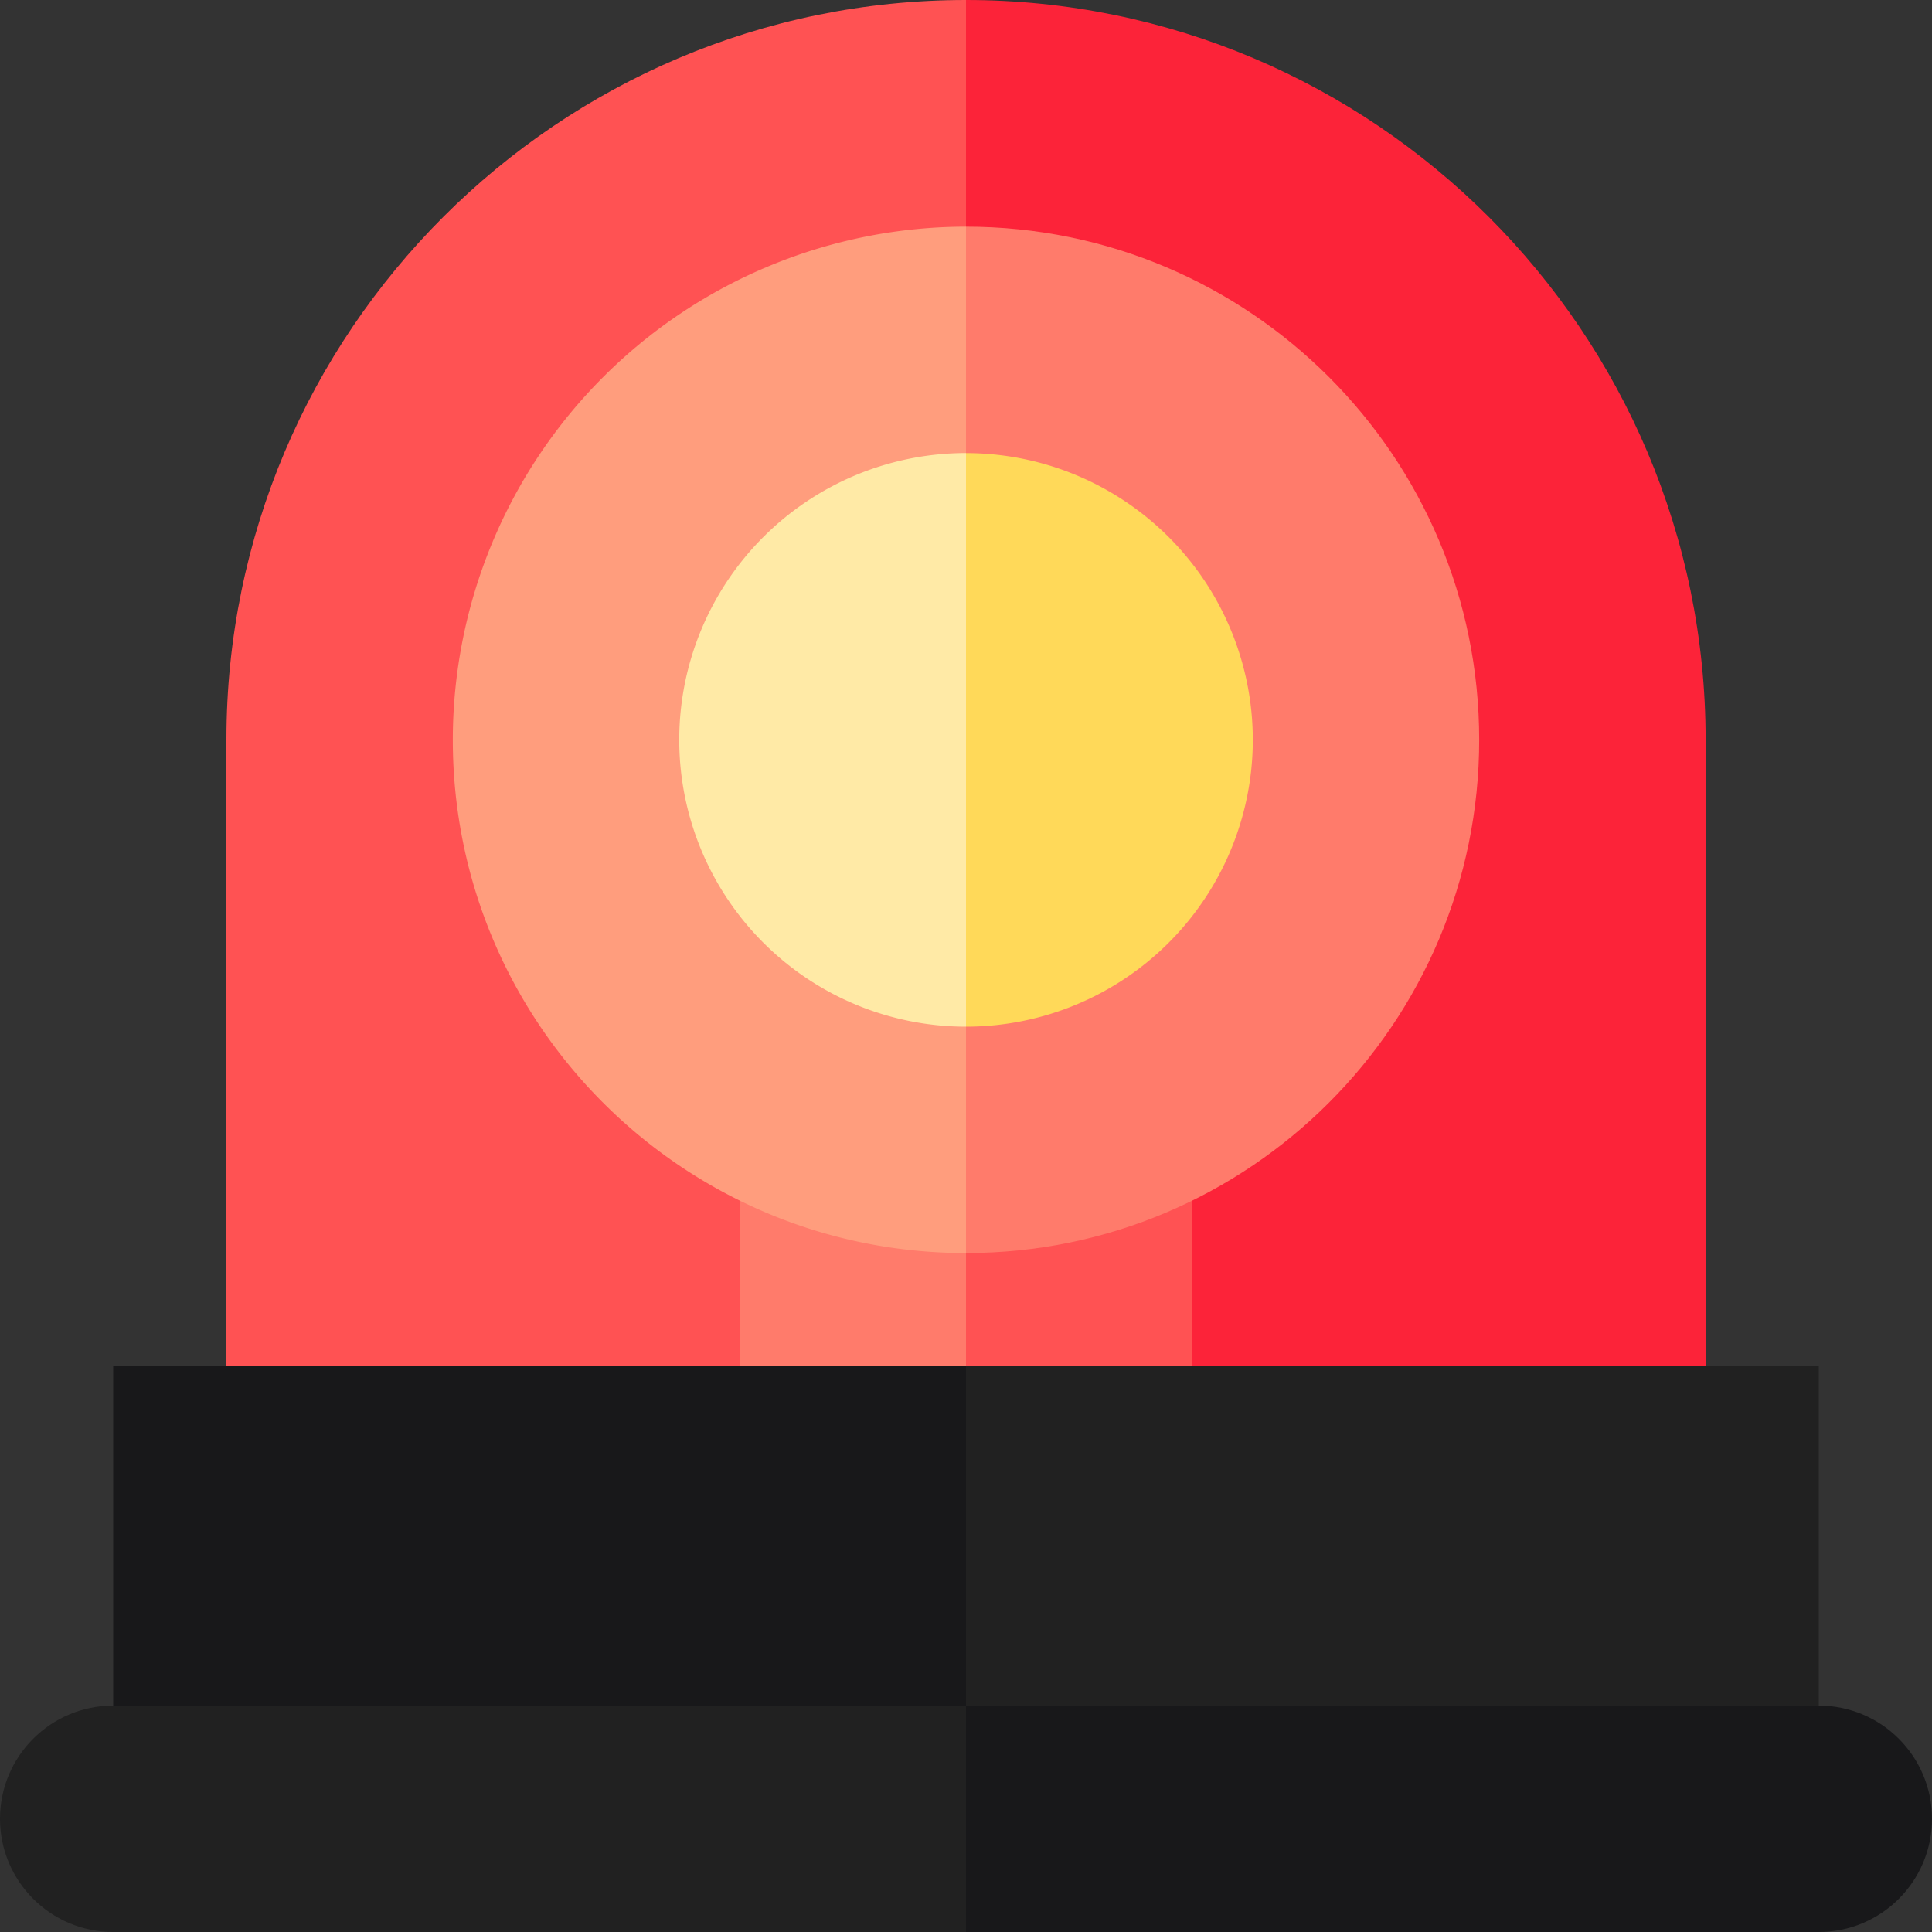<svg xmlns="http://www.w3.org/2000/svg" width="40" height="40" fill="none"><rect width="100%" height="100%" fill="#333333" stroke="none"/><path d="M35.313 15.313C35.313 6.87 28.443 0 20 0L9.453 31.797h25.86V15.313z" fill="#fc2339"/><path d="M4.688 15.313v16.484H20V0C11.557 0 4.688 6.87 4.688 15.313z" fill="#ff5253"/><path d="M15.313 24.096h7.032v7.7h-7.032v-7.7z" fill="#ff7b6b"/><path d="M20 24.096h4.688v7.7H20v-7.7z" fill="#ff5253"/><path d="M20 4.693L12 15.318 20 25.943c5.868 0 10.625-4.757 10.625-10.625S25.868 4.693 20 4.693h0z" fill="#ff7b6b"/><path d="M9.375 15.318c0 5.868 4.757 10.625 10.625 10.625V4.693A10.63 10.63 0 0 0 9.375 15.318h0z" fill="#ff9d7d"/><path d="M20 9.38l-4.465 5.937L20 21.256a5.94 5.94 0 0 0 5.938-5.938A5.94 5.94 0 0 0 20 9.381h0z" fill="#ffd959"/><path d="M14.063 15.318A5.94 5.94 0 0 0 20 21.256V9.38a5.94 5.94 0 0 0-5.937 5.937h0z" fill="#ffeaa6"/><path d="M37.656 28.28v8.203H15.313L20 28.28h17.656z" fill="#212121"/><g fill="#18181a"><path d="M2.344 28.28H20v8.203H2.344V28.28z"/><path d="M37.656 35.313c1.294 0 2.344 1.05 2.344 2.344S38.95 40 37.656 40H20l-2.344-2.344L20 35.313h17.656z"/></g><path d="M2.344 35.313C1.05 35.313 0 36.362 0 37.656S1.05 40 2.344 40H20v-4.687H2.344z" fill="#212121"/></svg>